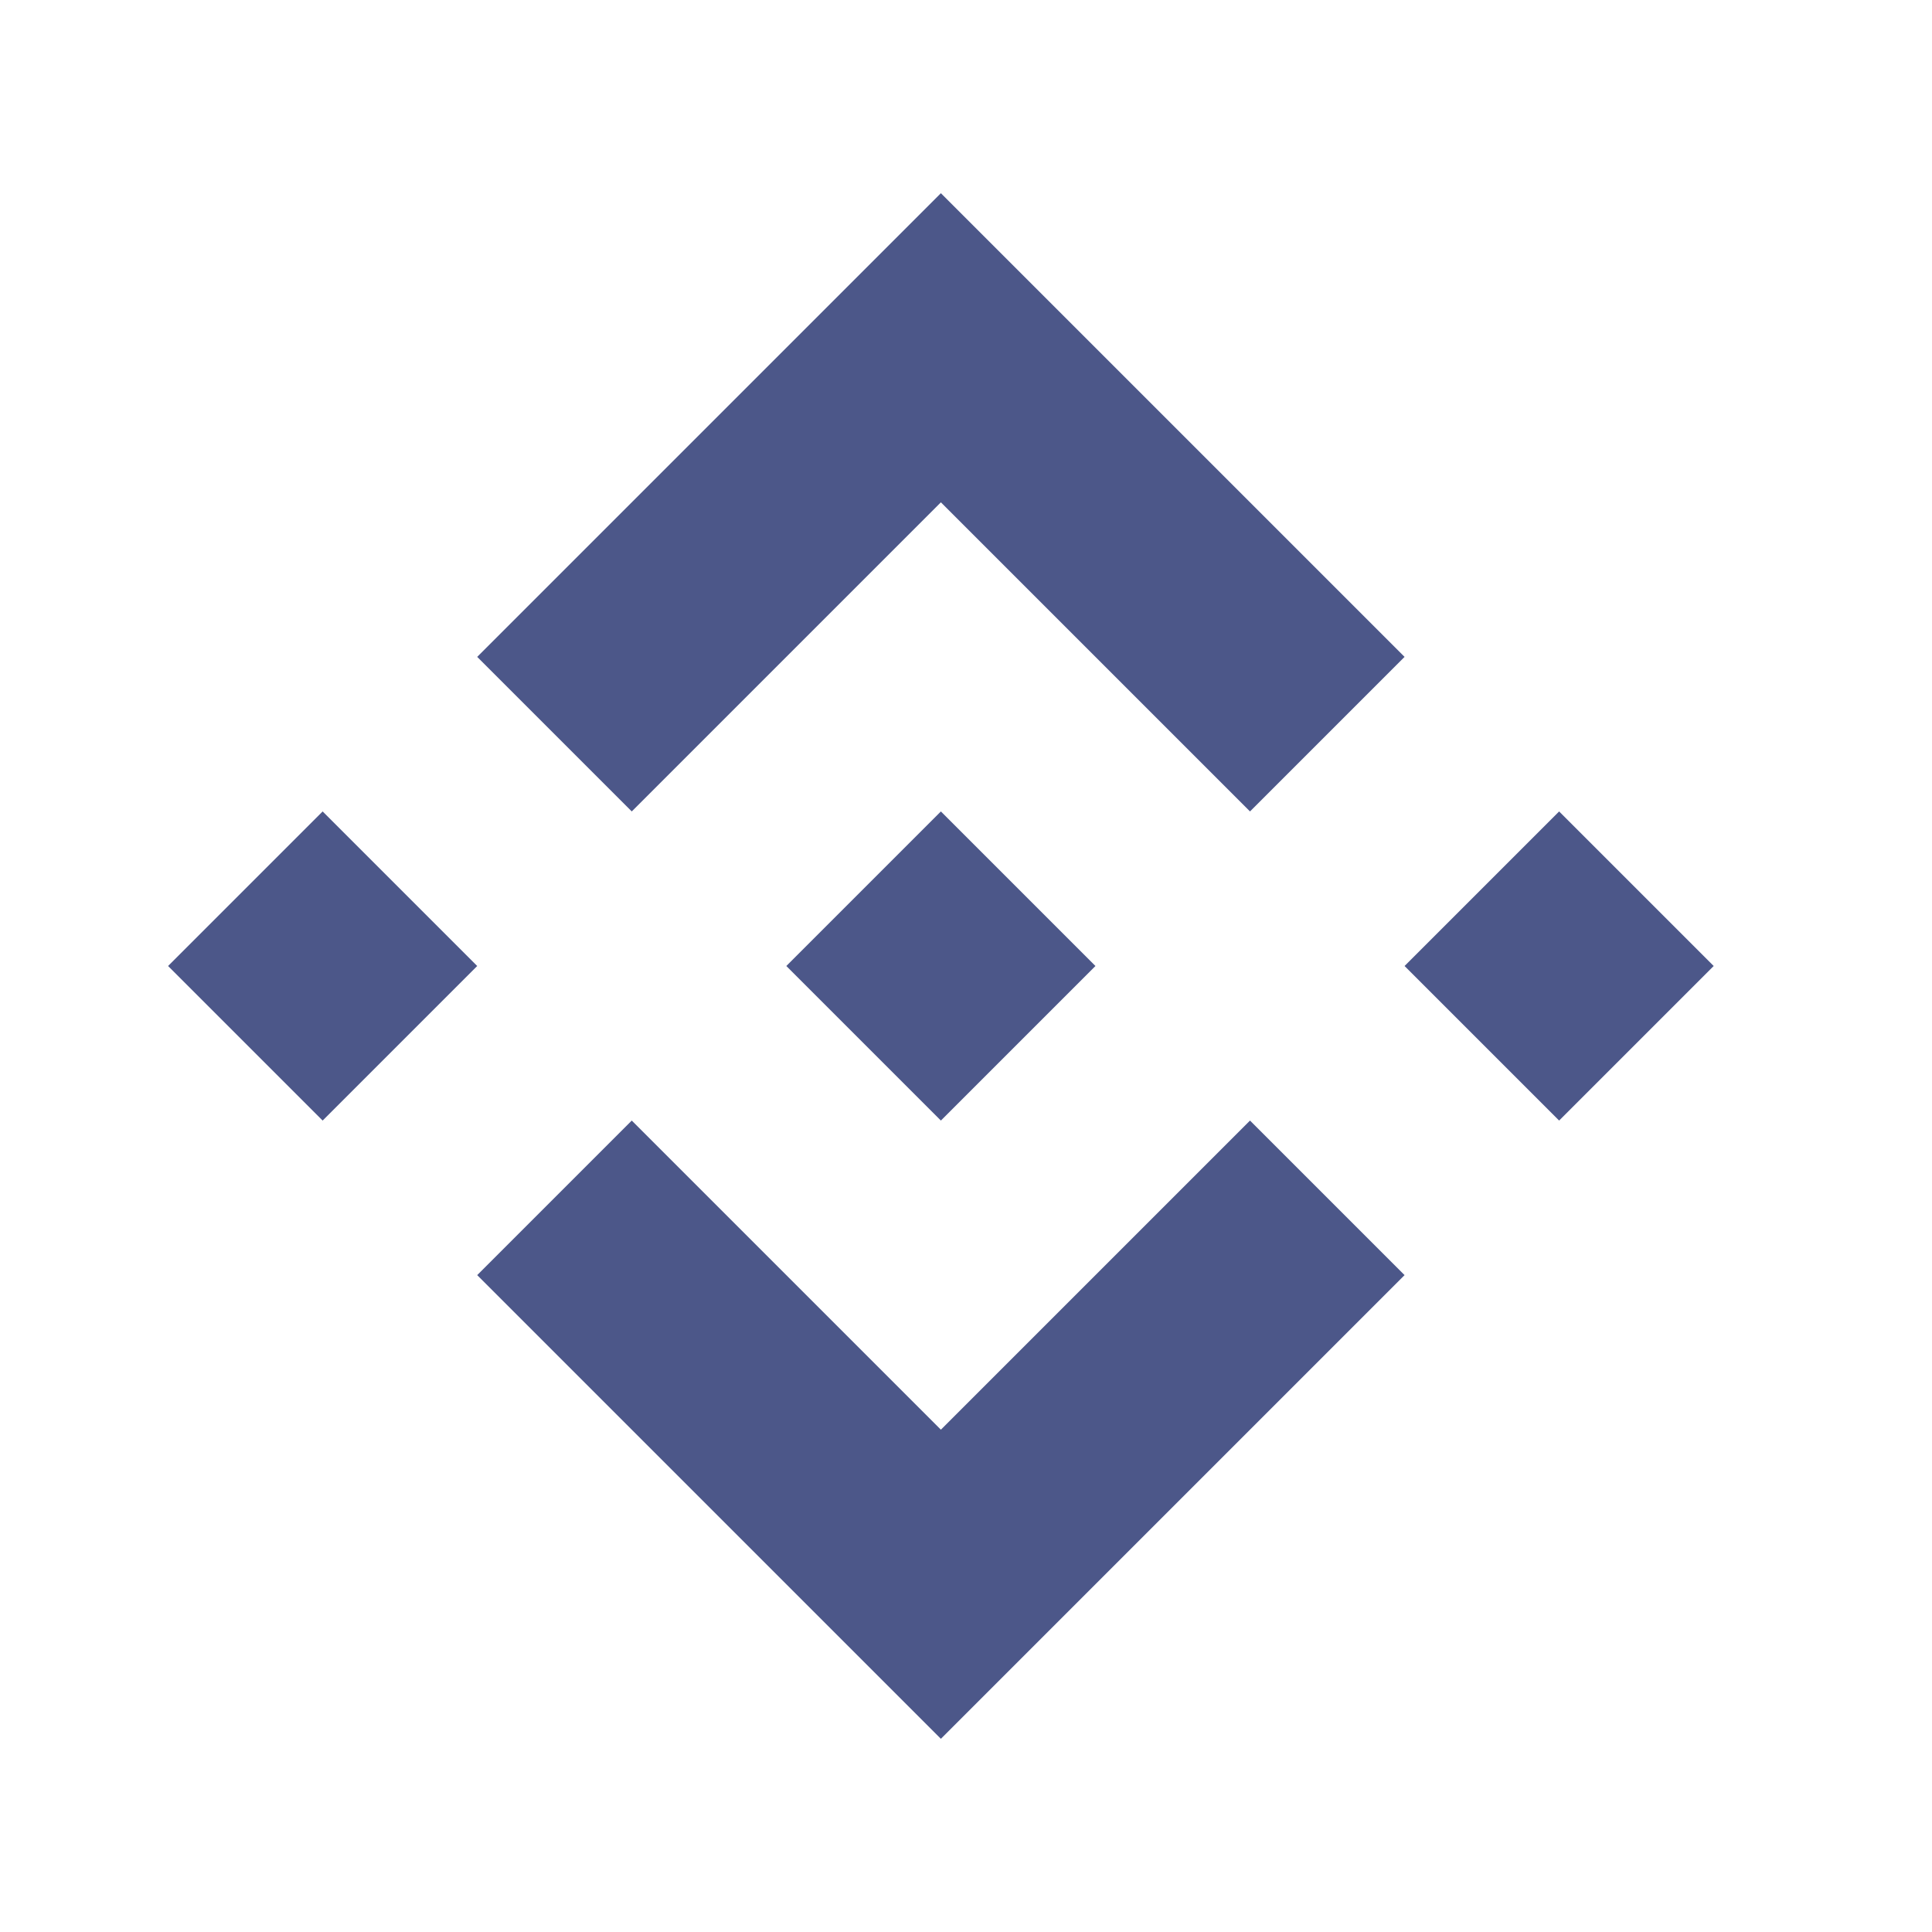 <?xml version="1.0" standalone="no"?><!DOCTYPE svg PUBLIC "-//W3C//DTD SVG 1.1//EN" "http://www.w3.org/Graphics/SVG/1.1/DTD/svg11.dtd"><svg t="1706779313379" class="icon" viewBox="0 0 1024 1024" version="1.1" xmlns="http://www.w3.org/2000/svg" p-id="10563" xmlns:xlink="http://www.w3.org/1999/xlink" width="200" height="200"><path d="M498.688 102.4l-245.76 245.76 81.92 81.92 163.84-163.84 163.84 163.84 81.92-81.92-245.76-245.76z m0 655.36l-163.84-163.84-81.92 81.92 245.76 245.76 245.76-245.76-81.92-81.92-163.84 163.84zM580.608 512l-81.92-81.92-60.416 60.416-7.168 7.168-14.336 14.336 81.92 81.92 81.92-81.92zM89.088 512l81.92 81.92 81.92-81.92-81.92-81.92zM744.448 512l81.92 81.92 81.92-81.92-81.92-81.92z" fill="#4C5789" p-id="10564"></path></svg>